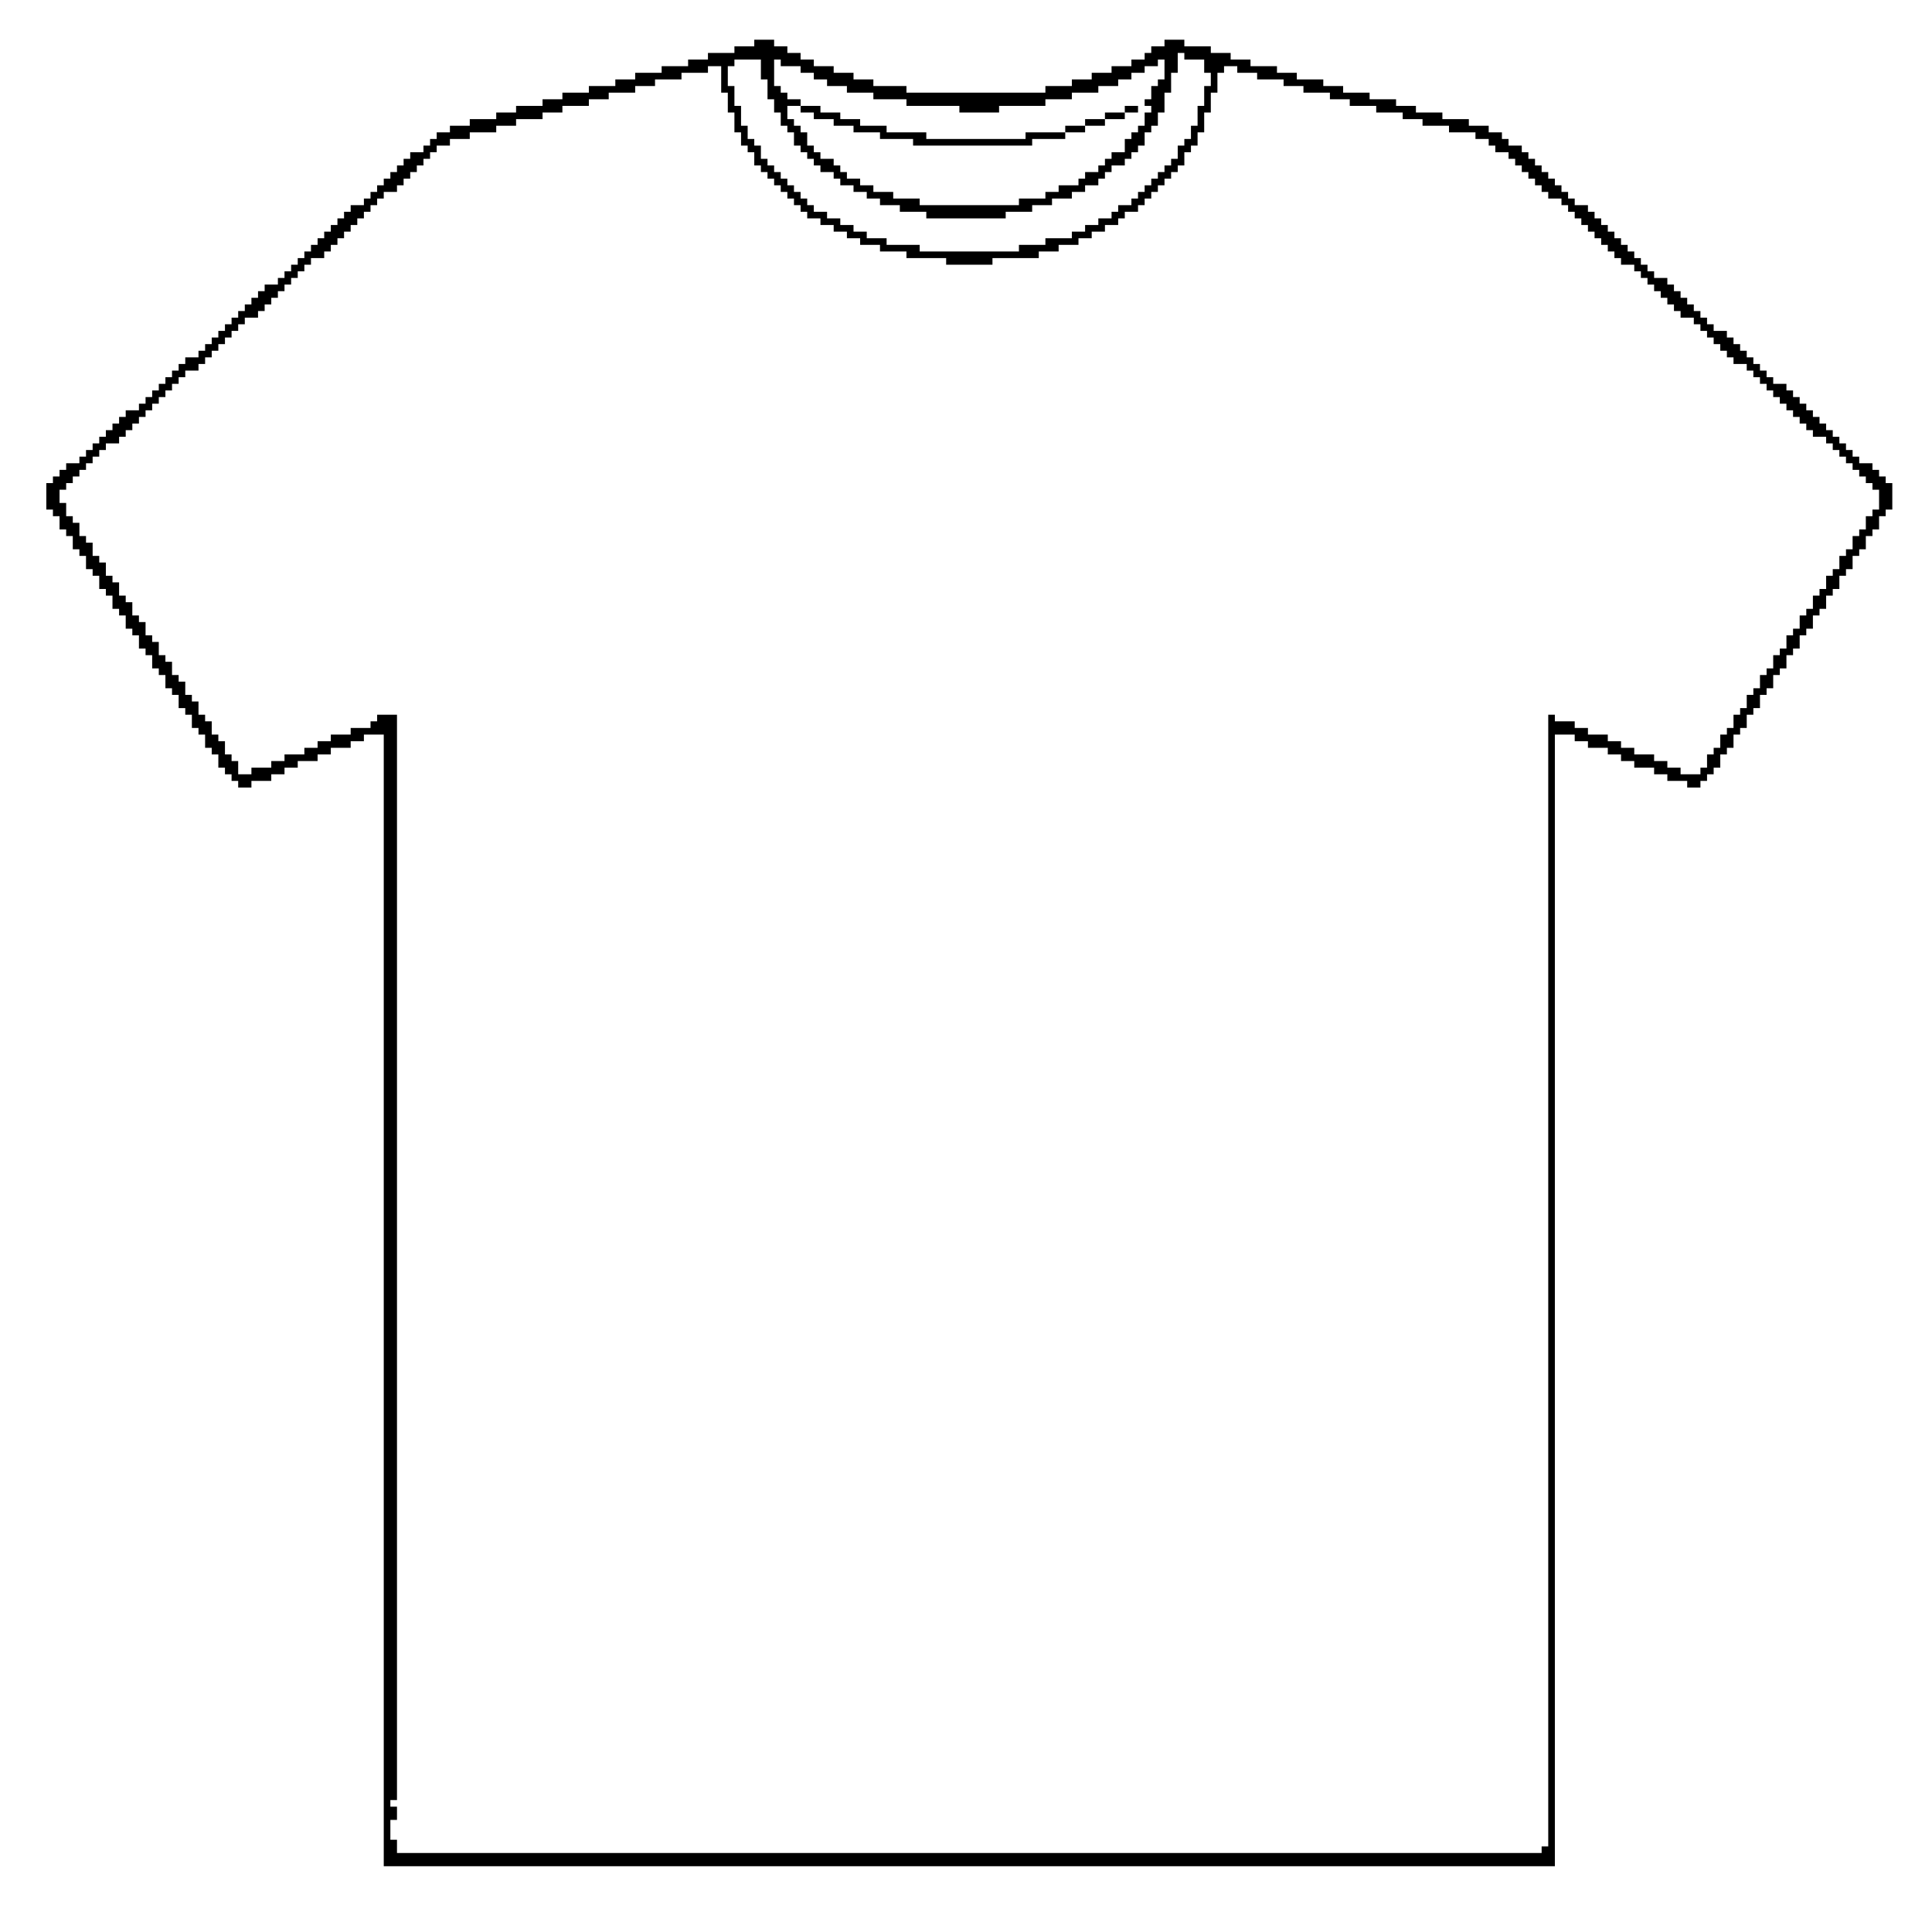 <?xml version="1.0" encoding="UTF-8"?>
<svg version="1.1" xmlns="http://www.w3.org/2000/svg" width="2336" height="2329">
<path d="M0,0 L24,0 L24,8 L40,8 L40,16 L56,16 L56,24 L72,24 L72,32 L96,32 L96,40 L120,40 L120,48 L144,48 L144,56 L184,56 L184,64 L352,64 L352,56 L384,56 L384,48 L408,48 L408,40 L432,40 L432,32 L456,32 L456,24 L472,24 L472,16 L480,16 L480,8 L496,8 L496,0 L520,0 L520,8 L552,8 L552,16 L576,16 L576,24 L600,24 L600,32 L632,32 L632,40 L656,40 L656,48 L688,48 L688,56 L712,56 L712,64 L744,64 L744,72 L776,72 L776,80 L800,80 L800,88 L832,88 L832,96 L864,96 L864,104 L888,104 L888,112 L904,112 L904,120 L912,120 L912,128 L928,128 L928,136 L936,136 L936,144 L944,144 L944,152 L952,152 L952,160 L960,160 L960,168 L968,168 L968,176 L976,176 L976,184 L984,184 L984,192 L992,192 L992,200 L1008,200 L1008,208 L1016,208 L1016,216 L1024,216 L1024,224 L1032,224 L1032,232 L1040,232 L1040,240 L1048,240 L1048,248 L1056,248 L1056,256 L1064,256 L1064,264 L1072,264 L1072,272 L1080,272 L1080,280 L1088,280 L1088,288 L1104,288 L1104,296 L1112,296 L1112,304 L1120,304 L1120,312 L1128,312 L1128,320 L1136,320 L1136,328 L1144,328 L1144,336 L1152,336 L1152,344 L1160,344 L1160,352 L1176,352 L1176,360 L1184,360 L1184,368 L1192,368 L1192,376 L1200,376 L1200,384 L1208,384 L1208,392 L1216,392 L1216,400 L1224,400 L1224,408 L1232,408 L1232,416 L1248,416 L1248,424 L1256,424 L1256,432 L1264,432 L1264,440 L1272,440 L1272,448 L1280,448 L1280,456 L1288,456 L1288,464 L1296,464 L1296,472 L1304,472 L1304,480 L1312,480 L1312,488 L1320,488 L1320,496 L1328,496 L1328,504 L1336,504 L1336,512 L1352,512 L1352,520 L1360,520 L1360,528 L1368,528 L1368,536 L1376,536 L1376,568 L1368,568 L1368,576 L1360,576 L1360,592 L1352,592 L1352,600 L1344,600 L1344,616 L1336,616 L1336,624 L1328,624 L1328,640 L1320,640 L1320,648 L1312,648 L1312,664 L1304,664 L1304,672 L1296,672 L1296,688 L1288,688 L1288,696 L1280,696 L1280,712 L1272,712 L1272,720 L1264,720 L1264,736 L1256,736 L1256,744 L1248,744 L1248,760 L1240,760 L1240,768 L1232,768 L1232,784 L1224,784 L1224,792 L1216,792 L1216,808 L1208,808 L1208,816 L1200,816 L1200,832 L1192,832 L1192,840 L1184,840 L1184,856 L1176,856 L1176,864 L1168,864 L1168,880 L1160,880 L1160,888 L1152,888 L1152,896 L1144,896 L1144,904 L1128,904 L1128,896 L1104,896 L1104,888 L1088,888 L1088,880 L1064,880 L1064,872 L1048,872 L1048,864 L1032,864 L1032,856 L1008,856 L1008,848 L992,848 L992,840 L968,840 L968,2208 L-448,2208 L-448,840 L-472,840 L-472,848 L-488,848 L-488,856 L-512,856 L-512,864 L-528,864 L-528,872 L-552,872 L-552,880 L-568,880 L-568,888 L-584,888 L-584,896 L-608,896 L-608,904 L-624,904 L-624,896 L-632,896 L-632,888 L-640,888 L-640,880 L-648,880 L-648,864 L-656,864 L-656,856 L-664,856 L-664,840 L-672,840 L-672,832 L-680,832 L-680,816 L-688,816 L-688,808 L-696,808 L-696,792 L-704,792 L-704,784 L-712,784 L-712,768 L-720,768 L-720,760 L-728,760 L-728,744 L-736,744 L-736,736 L-744,736 L-744,720 L-752,720 L-752,712 L-760,712 L-760,696 L-768,696 L-768,688 L-776,688 L-776,672 L-784,672 L-784,664 L-792,664 L-792,648 L-800,648 L-800,640 L-808,640 L-808,624 L-816,624 L-816,616 L-824,616 L-824,600 L-832,600 L-832,592 L-840,592 L-840,576 L-848,576 L-848,568 L-856,568 L-856,536 L-848,536 L-848,528 L-840,528 L-840,520 L-832,520 L-832,512 L-816,512 L-816,504 L-808,504 L-808,496 L-800,496 L-800,488 L-792,488 L-792,480 L-784,480 L-784,472 L-776,472 L-776,464 L-768,464 L-768,456 L-760,456 L-760,448 L-744,448 L-744,440 L-736,440 L-736,432 L-728,432 L-728,424 L-720,424 L-720,416 L-712,416 L-712,408 L-704,408 L-704,400 L-696,400 L-696,392 L-688,392 L-688,384 L-672,384 L-672,376 L-664,376 L-664,368 L-656,368 L-656,360 L-648,360 L-648,352 L-640,352 L-640,344 L-632,344 L-632,336 L-624,336 L-624,328 L-616,328 L-616,320 L-608,320 L-608,312 L-600,312 L-600,304 L-592,304 L-592,296 L-576,296 L-576,288 L-568,288 L-568,280 L-560,280 L-560,272 L-552,272 L-552,264 L-544,264 L-544,256 L-536,256 L-536,248 L-528,248 L-528,240 L-520,240 L-520,232 L-512,232 L-512,224 L-504,224 L-504,216 L-496,216 L-496,208 L-488,208 L-488,200 L-472,200 L-472,192 L-464,192 L-464,184 L-456,184 L-456,176 L-448,176 L-448,168 L-440,168 L-440,160 L-432,160 L-432,152 L-424,152 L-424,144 L-416,144 L-416,136 L-400,136 L-400,128 L-392,128 L-392,120 L-384,120 L-384,112 L-368,112 L-368,104 L-344,104 L-344,96 L-312,96 L-312,88 L-288,88 L-288,80 L-256,80 L-256,72 L-232,72 L-232,64 L-200,64 L-200,56 L-168,56 L-168,48 L-144,48 L-144,40 L-112,40 L-112,32 L-80,32 L-80,24 L-56,24 L-56,16 L-24,16 L-24,8 L0,8 Z M512,16 L512,40 L504,40 L504,64 L496,64 L496,88 L488,88 L488,104 L480,104 L480,112 L472,112 L472,128 L464,128 L464,136 L456,136 L456,144 L448,144 L448,152 L432,152 L432,160 L424,160 L424,168 L416,168 L416,176 L400,176 L400,184 L384,184 L384,192 L360,192 L360,200 L336,200 L336,208 L304,208 L304,216 L208,216 L208,208 L176,208 L176,200 L152,200 L152,192 L136,192 L136,184 L120,184 L120,176 L104,176 L104,168 L96,168 L96,160 L80,160 L80,152 L72,152 L72,144 L64,144 L64,136 L56,136 L56,128 L48,128 L48,112 L40,112 L40,104 L32,104 L32,88 L24,88 L24,72 L16,72 L16,48 L8,48 L8,24 L-24,24 L-24,32 L-32,32 L-32,56 L-24,56 L-24,80 L-16,80 L-16,104 L-8,104 L-8,120 L0,120 L0,128 L8,128 L8,144 L16,144 L16,152 L24,152 L24,160 L32,160 L32,168 L40,168 L40,176 L48,176 L48,184 L56,184 L56,192 L64,192 L64,200 L72,200 L72,208 L88,208 L88,216 L104,216 L104,224 L120,224 L120,232 L136,232 L136,240 L160,240 L160,248 L200,248 L200,256 L320,256 L320,248 L352,248 L352,240 L384,240 L384,232 L400,232 L400,224 L416,224 L416,216 L432,216 L432,208 L440,208 L440,200 L456,200 L456,192 L464,192 L464,184 L472,184 L472,176 L480,176 L480,168 L488,168 L488,160 L496,160 L496,152 L504,152 L504,144 L512,144 L512,128 L520,128 L520,120 L528,120 L528,104 L536,104 L536,80 L544,80 L544,56 L552,56 L552,40 L544,40 L544,24 L520,24 L520,16 Z M24,24 L24,56 L32,56 L32,64 L40,64 L40,72 L56,72 L56,80 L40,80 L40,96 L48,96 L48,104 L56,104 L56,112 L64,112 L64,128 L72,128 L72,136 L80,136 L80,144 L96,144 L96,152 L104,152 L104,160 L112,160 L112,168 L128,168 L128,176 L144,176 L144,184 L168,184 L168,192 L200,192 L200,200 L320,200 L320,192 L352,192 L352,184 L368,184 L368,176 L392,176 L392,168 L400,168 L400,160 L416,160 L416,152 L424,152 L424,144 L432,144 L432,136 L448,136 L448,120 L456,120 L456,112 L464,112 L464,104 L472,104 L472,88 L480,88 L480,80 L472,80 L472,72 L480,72 L480,56 L488,56 L488,48 L496,48 L496,24 L488,24 L488,32 L472,32 L472,40 L456,40 L456,48 L440,48 L440,56 L416,56 L416,64 L384,64 L384,72 L352,72 L352,80 L296,80 L296,88 L248,88 L248,80 L184,80 L184,72 L144,72 L144,64 L112,64 L112,56 L88,56 L88,48 L72,48 L72,40 L56,40 L56,32 L32,32 L32,24 Z M-56,32 L-56,40 L-88,40 L-88,48 L-120,48 L-120,56 L-144,56 L-144,64 L-176,64 L-176,72 L-200,72 L-200,80 L-232,80 L-232,88 L-256,88 L-256,96 L-288,96 L-288,104 L-312,104 L-312,112 L-344,112 L-344,120 L-368,120 L-368,128 L-384,128 L-384,136 L-392,136 L-392,144 L-400,144 L-400,152 L-408,152 L-408,160 L-416,160 L-416,168 L-424,168 L-424,176 L-432,176 L-432,184 L-448,184 L-448,192 L-456,192 L-456,200 L-464,200 L-464,208 L-472,208 L-472,216 L-480,216 L-480,224 L-488,224 L-488,232 L-496,232 L-496,240 L-504,240 L-504,248 L-512,248 L-512,256 L-520,256 L-520,264 L-536,264 L-536,272 L-544,272 L-544,280 L-552,280 L-552,288 L-560,288 L-560,296 L-568,296 L-568,304 L-576,304 L-576,312 L-584,312 L-584,320 L-592,320 L-592,328 L-600,328 L-600,336 L-616,336 L-616,344 L-624,344 L-624,352 L-632,352 L-632,360 L-640,360 L-640,368 L-648,368 L-648,376 L-656,376 L-656,384 L-664,384 L-664,392 L-672,392 L-672,400 L-688,400 L-688,408 L-696,408 L-696,416 L-704,416 L-704,424 L-712,424 L-712,432 L-720,432 L-720,440 L-728,440 L-728,448 L-736,448 L-736,456 L-744,456 L-744,464 L-752,464 L-752,472 L-760,472 L-760,480 L-768,480 L-768,488 L-784,488 L-784,496 L-792,496 L-792,504 L-800,504 L-800,512 L-808,512 L-808,520 L-816,520 L-816,528 L-824,528 L-824,536 L-832,536 L-832,544 L-840,544 L-840,560 L-832,560 L-832,576 L-824,576 L-824,584 L-816,584 L-816,600 L-808,600 L-808,608 L-800,608 L-800,624 L-792,624 L-792,632 L-784,632 L-784,648 L-776,648 L-776,656 L-768,656 L-768,672 L-760,672 L-760,680 L-752,680 L-752,696 L-744,696 L-744,704 L-736,704 L-736,720 L-728,720 L-728,728 L-720,728 L-720,744 L-712,744 L-712,752 L-704,752 L-704,768 L-696,768 L-696,776 L-688,776 L-688,792 L-680,792 L-680,800 L-672,800 L-672,816 L-664,816 L-664,824 L-656,824 L-656,840 L-648,840 L-648,848 L-640,848 L-640,864 L-632,864 L-632,872 L-624,872 L-624,888 L-608,888 L-608,880 L-584,880 L-584,872 L-568,872 L-568,864 L-544,864 L-544,856 L-528,856 L-528,848 L-512,848 L-512,840 L-488,840 L-488,832 L-464,832 L-464,824 L-456,824 L-456,816 L-432,816 L-432,2128 L-440,2128 L-440,2136 L-432,2136 L-432,2152 L-440,2152 L-440,2176 L-432,2176 L-432,2192 L952,2192 L952,2184 L960,2184 L960,816 L968,816 L968,824 L992,824 L992,832 L1008,832 L1008,840 L1032,840 L1032,848 L1048,848 L1048,856 L1064,856 L1064,864 L1088,864 L1088,872 L1104,872 L1104,880 L1120,880 L1120,888 L1144,888 L1144,880 L1152,880 L1152,864 L1160,864 L1160,856 L1168,856 L1168,840 L1176,840 L1176,832 L1184,832 L1184,816 L1192,816 L1192,808 L1200,808 L1200,792 L1208,792 L1208,784 L1216,784 L1216,768 L1224,768 L1224,760 L1232,760 L1232,744 L1240,744 L1240,736 L1248,736 L1248,720 L1256,720 L1256,712 L1264,712 L1264,696 L1272,696 L1272,688 L1280,688 L1280,672 L1288,672 L1288,664 L1296,664 L1296,648 L1304,648 L1304,640 L1312,640 L1312,624 L1320,624 L1320,616 L1328,616 L1328,600 L1336,600 L1336,592 L1344,592 L1344,576 L1352,576 L1352,568 L1360,568 L1360,544 L1352,544 L1352,536 L1344,536 L1344,528 L1336,528 L1336,520 L1328,520 L1328,512 L1320,512 L1320,504 L1312,504 L1312,496 L1304,496 L1304,488 L1296,488 L1296,480 L1280,480 L1280,472 L1272,472 L1272,464 L1264,464 L1264,456 L1256,456 L1256,448 L1248,448 L1248,440 L1240,440 L1240,432 L1232,432 L1232,424 L1224,424 L1224,416 L1216,416 L1216,408 L1208,408 L1208,400 L1200,400 L1200,392 L1184,392 L1184,384 L1176,384 L1176,376 L1168,376 L1168,368 L1160,368 L1160,360 L1152,360 L1152,352 L1144,352 L1144,344 L1136,344 L1136,336 L1120,336 L1120,328 L1112,328 L1112,320 L1104,320 L1104,312 L1096,312 L1096,304 L1088,304 L1088,296 L1080,296 L1080,288 L1072,288 L1072,280 L1064,280 L1064,272 L1048,272 L1048,264 L1040,264 L1040,256 L1032,256 L1032,248 L1024,248 L1024,240 L1016,240 L1016,232 L1008,232 L1008,224 L1000,224 L1000,216 L992,216 L992,208 L984,208 L984,200 L976,200 L976,192 L960,192 L960,184 L952,184 L952,176 L944,176 L944,168 L936,168 L936,160 L928,160 L928,152 L920,152 L920,144 L912,144 L912,136 L896,136 L896,128 L888,128 L888,120 L872,120 L872,112 L840,112 L840,104 L808,104 L808,96 L784,96 L784,88 L752,88 L752,80 L720,80 L720,72 L696,72 L696,64 L664,64 L664,56 L640,56 L640,48 L608,48 L608,40 L584,40 L584,32 L568,32 L568,40 L560,40 L560,64 L552,64 L552,88 L544,88 L544,112 L536,112 L536,128 L528,128 L528,136 L520,136 L520,152 L512,152 L512,160 L504,160 L504,168 L496,168 L496,176 L488,176 L488,184 L480,184 L480,192 L472,192 L472,200 L464,200 L464,208 L448,208 L448,216 L440,216 L440,224 L424,224 L424,232 L408,232 L408,240 L392,240 L392,248 L368,248 L368,256 L344,256 L344,264 L288,264 L288,272 L232,272 L232,264 L184,264 L184,256 L152,256 L152,248 L128,248 L128,240 L112,240 L112,232 L96,232 L96,224 L80,224 L80,216 L64,216 L64,208 L56,208 L56,200 L48,200 L48,192 L40,192 L40,184 L32,184 L32,176 L24,176 L24,168 L16,168 L16,160 L8,160 L8,152 L0,152 L0,136 L-8,136 L-8,128 L-16,128 L-16,112 L-24,112 L-24,88 L-32,88 L-32,64 L-40,64 L-40,32 Z " fill="#000000" transform="translate(912,48)"/>
<path d="M0,0 L24,0 L24,8 L48,8 L48,16 L72,16 L72,24 L104,24 L104,32 L152,32 L152,40 L272,40 L272,32 L320,32 L320,40 L280,40 L280,48 L136,48 L136,40 L96,40 L96,32 L64,32 L64,24 L40,24 L40,16 L16,16 L16,8 L0,8 Z " fill="#000000" transform="translate(968,128)"/>
<path d="M0,0 L16,0 L16,8 L0,8 Z " fill="#000000" transform="translate(1360,128)"/>
<path d="M0,0 L24,0 L24,8 L0,8 Z " fill="#000000" transform="translate(1336,136)"/>
<path d="M0,0 L24,0 L24,8 L0,8 Z " fill="#000000" transform="translate(1312,144)"/>
<path d="M0,0 L24,0 L24,8 L0,8 Z " fill="#000000" transform="translate(1288,152)"/>
</svg>
